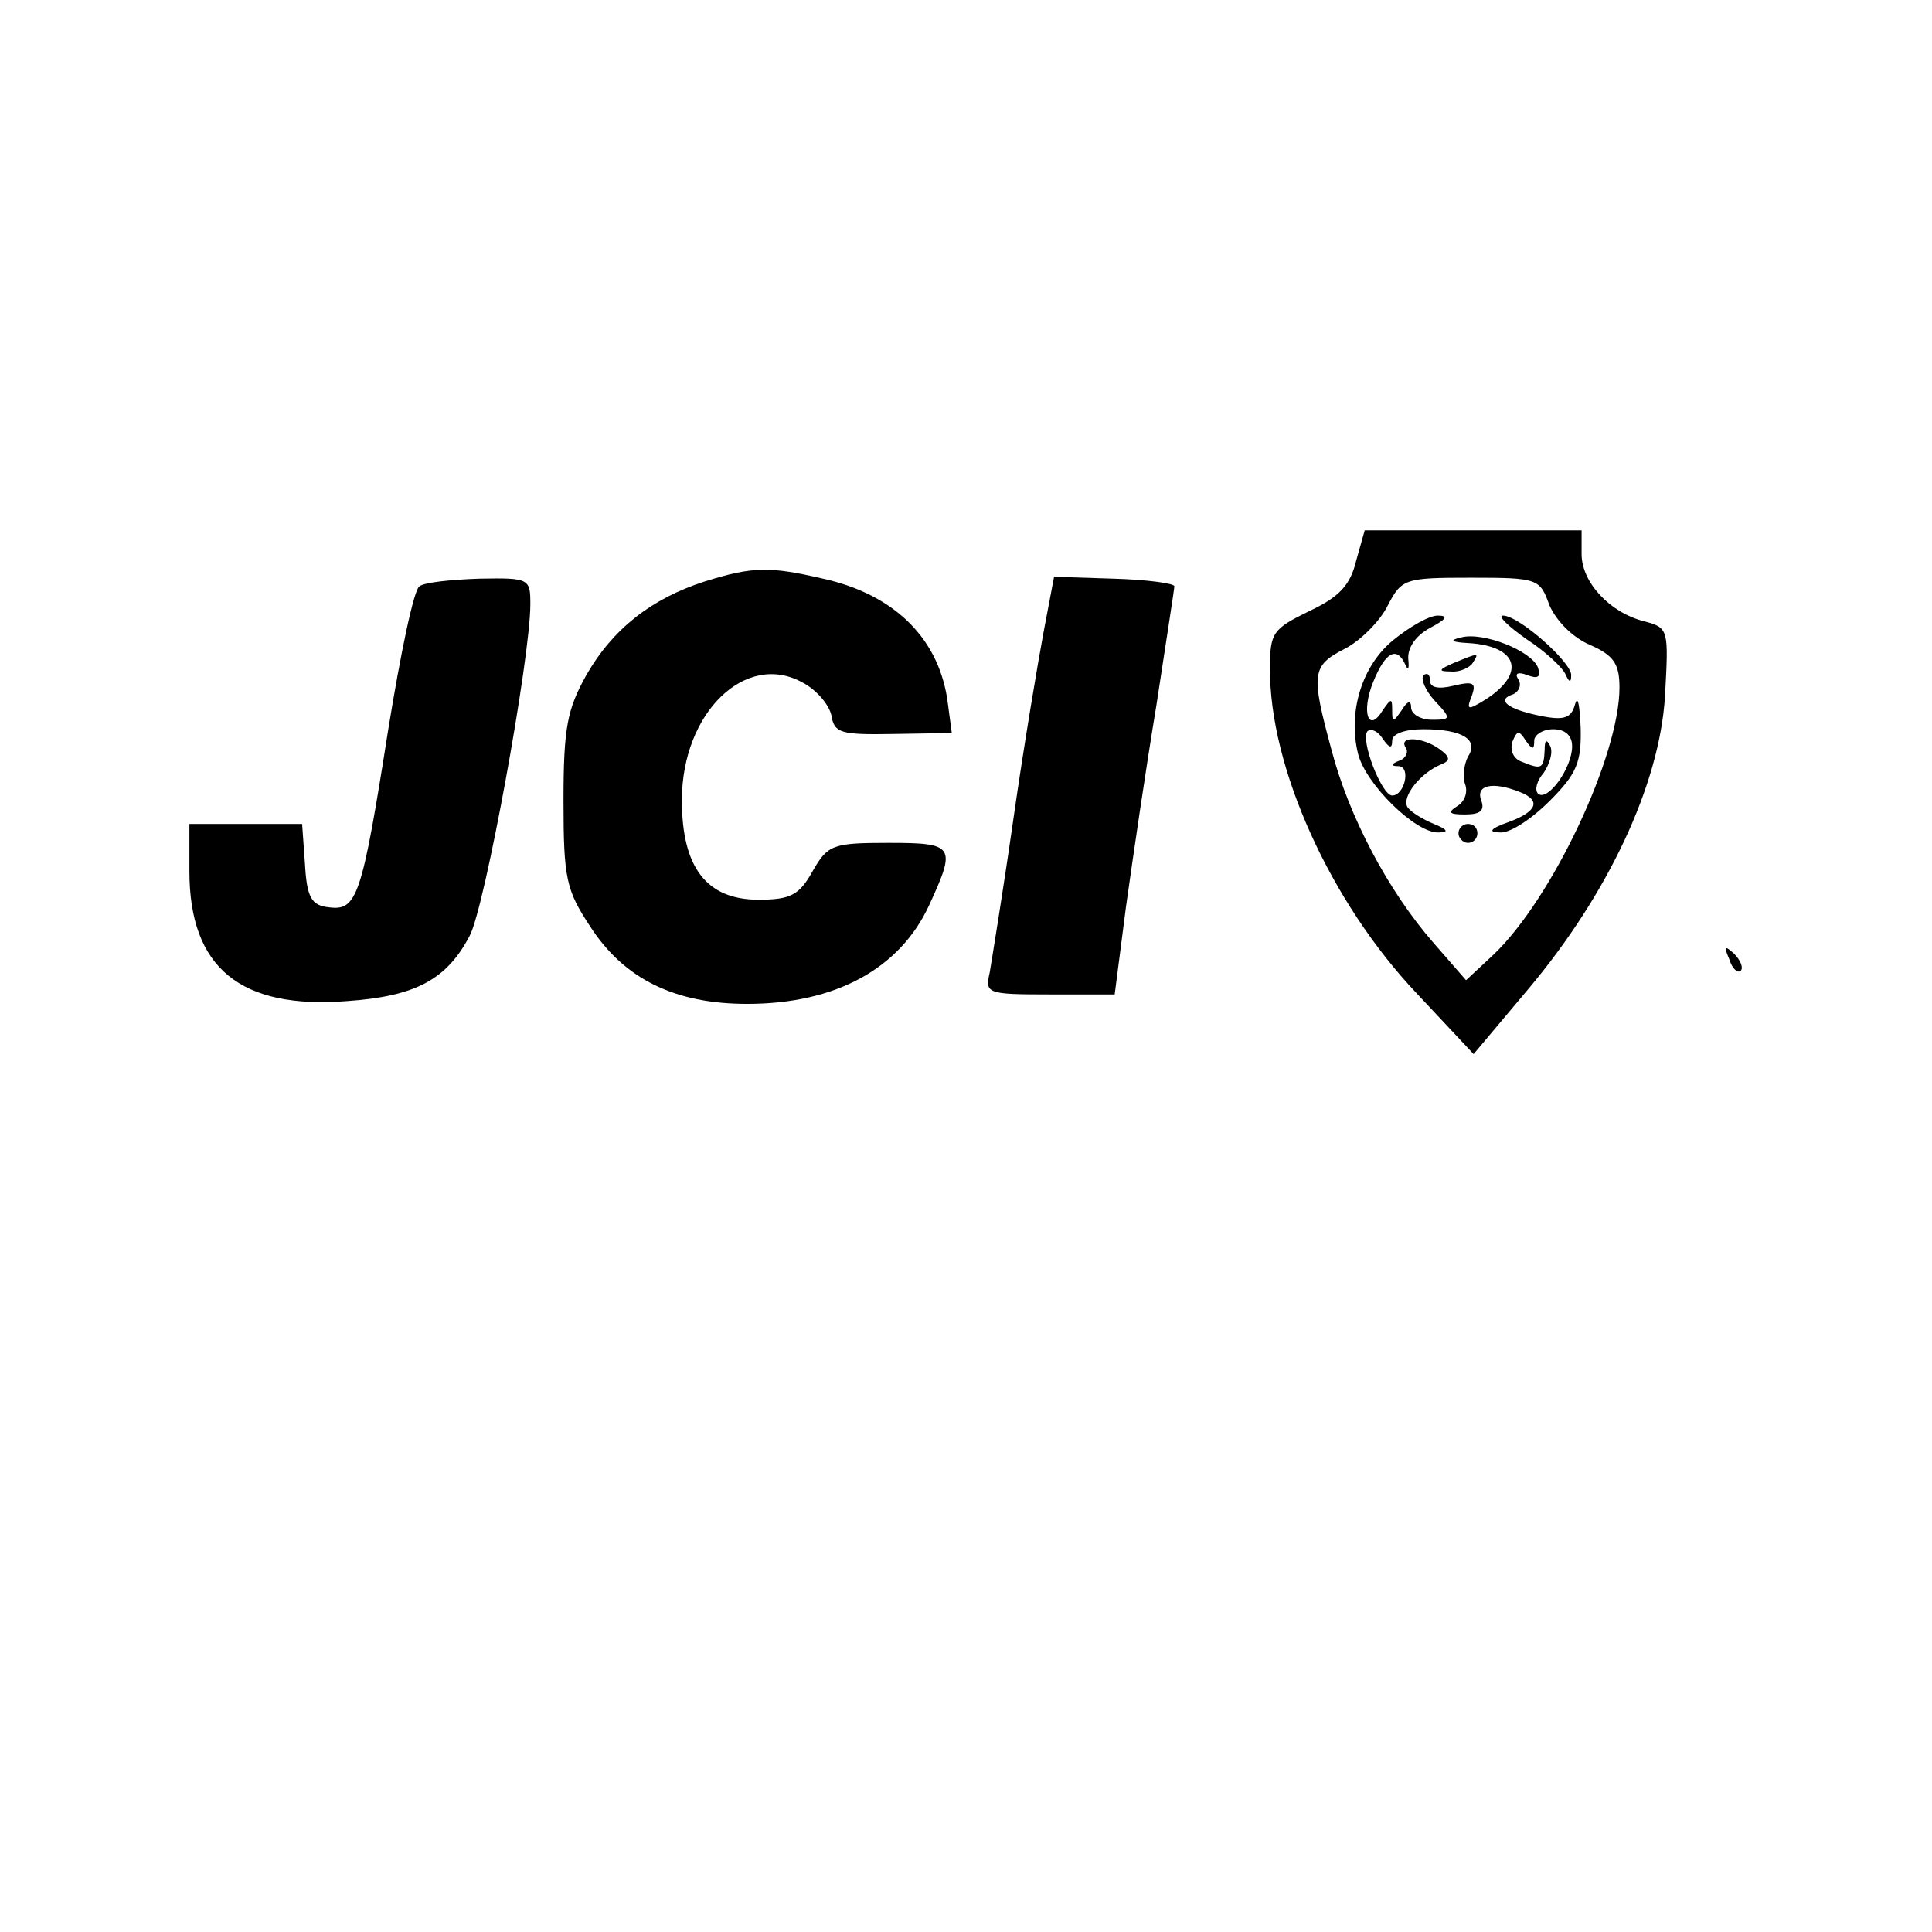 <?xml version="1.0" standalone="no"?>
<!DOCTYPE svg PUBLIC "-//W3C//DTD SVG 20010904//EN"
 "http://www.w3.org/TR/2001/REC-SVG-20010904/DTD/svg10.dtd">
<svg version="1.0" xmlns="http://www.w3.org/2000/svg"
 width="204pt" height="204pt" viewBox="0 0 204 204"
 preserveAspectRatio="xMidYMid meet">
<g transform="translate(0,204) scale(0.1,-0.1)"
fill="#000000" stroke="none">
<path d="M1432 1448 c-6 -25 -17 -38 -49 -53 -39 -19 -42 -23 -42 -60 -1 -105
64 -248 155 -344 l60 -64 58 69 c84 100 138 215 144 308 4 72 4 73 -22 80 -36
9 -66 41 -66 71 l0 25 -115 0 -114 0 -9 -32z m204 -47 c7 -16 24 -34 43 -42
25 -11 31 -20 31 -45 0 -72 -71 -223 -133 -282 l-29 -27 -34 39 c-49 56 -90
135 -108 204 -22 81 -21 89 14 107 16 8 37 29 45 45 15 29 18 30 88 30 71 0
73 -1 83 -29z"/>
<path d="M1471 1364 c-33 -27 -48 -76 -37 -120 8 -32 61 -84 85 -83 11 0 10 3
-5 9 -12 5 -25 13 -28 18 -6 11 14 36 36 45 10 4 9 8 -2 16 -18 13 -43 14 -36
2 4 -5 0 -12 -6 -14 -10 -4 -10 -6 -1 -6 13 -1 6 -31 -7 -31 -11 0 -34 59 -26
68 4 3 11 0 16 -8 7 -10 10 -11 10 -2 0 7 13 12 33 12 41 0 59 -11 47 -29 -4
-8 -6 -21 -3 -29 3 -8 0 -18 -8 -23 -11 -7 -9 -9 8 -9 16 0 21 4 17 15 -6 16
12 20 40 9 24 -9 19 -21 -11 -32 -20 -7 -22 -11 -9 -11 10 -1 33 14 52 33 29
29 34 41 33 78 -1 23 -3 35 -6 24 -4 -14 -11 -17 -36 -12 -35 7 -48 17 -29 23
6 3 9 10 5 16 -4 6 0 8 10 4 11 -4 14 -2 11 8 -7 18 -58 38 -81 32 -13 -3 -11
-5 7 -6 53 -3 62 -32 18 -60 -18 -11 -20 -11 -14 4 5 14 2 16 -19 11 -16 -4
-25 -2 -25 5 0 7 -3 9 -7 6 -3 -4 2 -16 12 -27 18 -19 17 -20 -3 -20 -12 0
-22 6 -22 13 0 8 -4 7 -10 -3 -9 -13 -10 -13 -10 0 0 13 -1 13 -10 0 -15 -25
-23 -2 -10 30 13 32 25 38 34 18 3 -7 4 -4 3 6 -1 12 8 25 23 33 17 9 20 13 8
13 -9 0 -30 -12 -47 -26z m149 -106 c0 6 9 12 20 12 13 0 20 -7 20 -18 0 -23
-26 -59 -36 -50 -4 4 -1 14 6 22 6 9 10 21 7 28 -4 8 -6 7 -6 -4 -1 -20 -3
-21 -25 -12 -8 3 -12 12 -9 21 5 12 7 12 14 1 7 -10 9 -10 9 0z"/>
<path d="M1612 1365 c20 -13 38 -30 41 -37 4 -9 6 -9 6 -1 1 13 -55 63 -72 63
-6 0 5 -11 25 -25z"/>
<path d="M1535 1340 c-16 -7 -17 -9 -3 -9 9 -1 20 4 23 9 7 11 7 11 -20 0z"/>
<path d="M1540 1160 c0 -5 5 -10 10 -10 6 0 10 5 10 10 0 6 -4 10 -10 10 -5 0
-10 -4 -10 -10z"/>
<path d="M744 1426 c-56 -18 -97 -50 -125 -99 -20 -36 -24 -55 -24 -133 0 -82
3 -94 28 -132 36 -56 90 -82 166 -82 93 0 161 37 192 104 29 63 27 66 -43 66
-59 0 -64 -2 -80 -30 -14 -25 -23 -30 -57 -30 -55 0 -81 34 -81 105 0 93 68
158 128 124 15 -8 28 -24 30 -35 3 -18 10 -20 65 -19 l62 1 -4 30 c-8 68 -55
116 -132 133 -56 13 -74 13 -125 -3z"/>
<path d="M443 1421 c-6 -3 -20 -71 -33 -151 -28 -178 -33 -192 -63 -188 -18 2
-23 10 -25 46 l-3 42 -60 0 -59 0 0 -50 c0 -102 54 -146 167 -137 72 5 105 23
129 69 16 30 64 293 64 350 0 27 -1 28 -54 27 -30 -1 -58 -4 -63 -8z"/>
<path d="M1102 1373 c-6 -32 -21 -121 -32 -198 -11 -77 -23 -150 -25 -162 -5
-22 -3 -23 63 -23 l69 0 12 93 c7 50 21 146 32 212 10 66 19 123 19 126 0 3
-29 7 -64 8 l-63 2 -11 -58z"/>
<path d="M1826 1027 c3 -10 9 -15 12 -12 3 3 0 11 -7 18 -10 9 -11 8 -5 -6z"/>
</g>
</svg>
